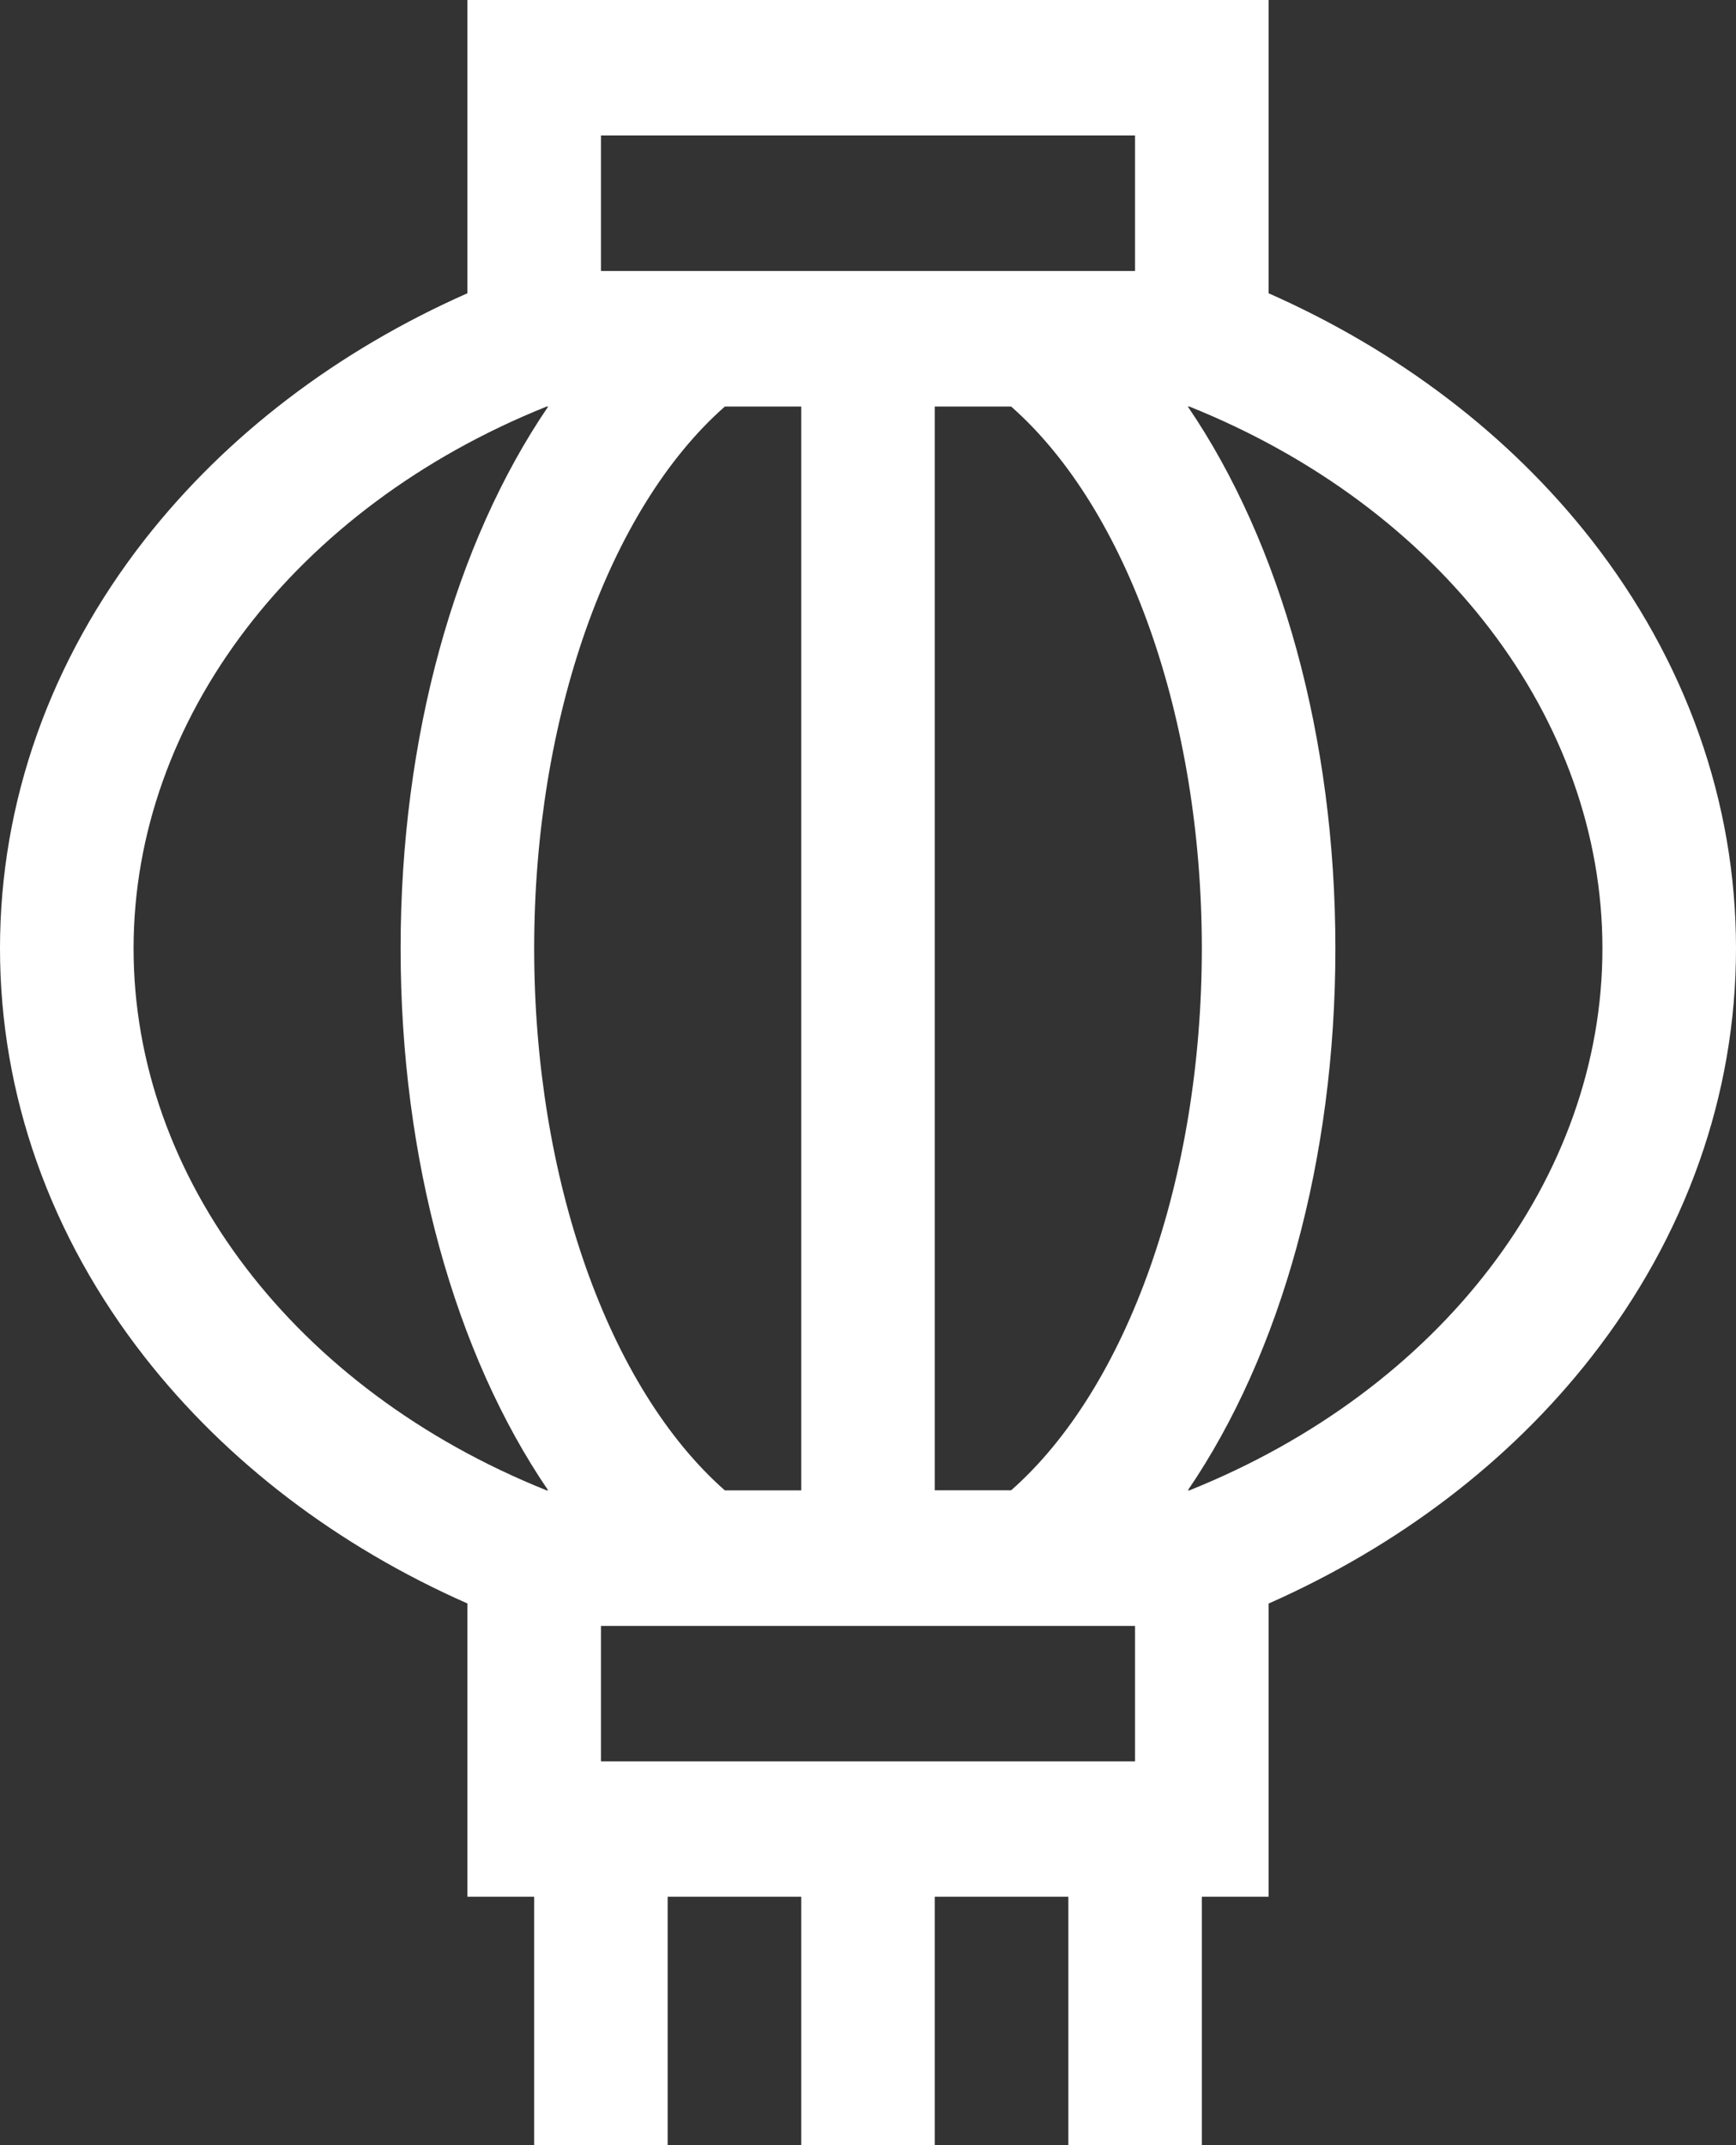 <svg xmlns="http://www.w3.org/2000/svg" width="17" height="21" viewBox="0 0 17 21">
    <rect x="0" y="0" width="17" height="21" fill="#333333" stroke="none"/>
    <g fill="none" fill-rule="evenodd">
        <g fill="#FFF" fill-rule="nonzero">
            <g>
                <path d="M15.583 5.283c-.8-1.022-1.886-1.849-3.16-2.412V0H4.577v2.871c-1.274.563-2.36 1.39-3.16 2.412C.49 6.47 0 7.853 0 9.284c0 1.432.49 2.816 1.417 4.001.8 1.022 1.886 1.85 3.16 2.412v2.871h.654V21h1.307v-2.432h1.308V21h1.308v-2.432h1.308V21h1.307v-2.432h.654v-2.87c1.274-.564 2.36-1.39 3.16-2.413.927-1.185 1.417-2.569 1.417-4 0-1.433-.49-2.816-1.417-4.002zM5.885 1.326h5.23v1.327h-5.23V1.326zm5.884 7.958c0 2.253-.727 4.301-1.867 5.305h-.748V3.98h.748c1.14 1.004 1.867 3.053 1.867 5.305zM7.846 3.98v10.61h-.748c-1.14-1.004-1.867-3.052-1.867-5.305 0-2.252.727-4.301 1.867-5.305h.748zm-2.493 10.61c-2.462-.987-4.045-3.058-4.045-5.305 0-2.246 1.583-4.318 4.045-5.305h.015c-.912 1.338-1.445 3.236-1.445 5.305 0 2.07.533 3.968 1.445 5.305h-.015zm5.762 2.653h-5.23v-1.326h5.23v1.326zm.532-2.653h-.015c.912-1.337 1.445-3.236 1.445-5.305 0-2.069-.533-3.967-1.445-5.305h.015c2.462.987 4.045 3.059 4.045 5.305 0 2.247-1.583 4.318-4.045 5.305z" transform="translate(-19 -1413) translate(19 1413)"/>
            </g>
        </g>
    </g>
</svg>
